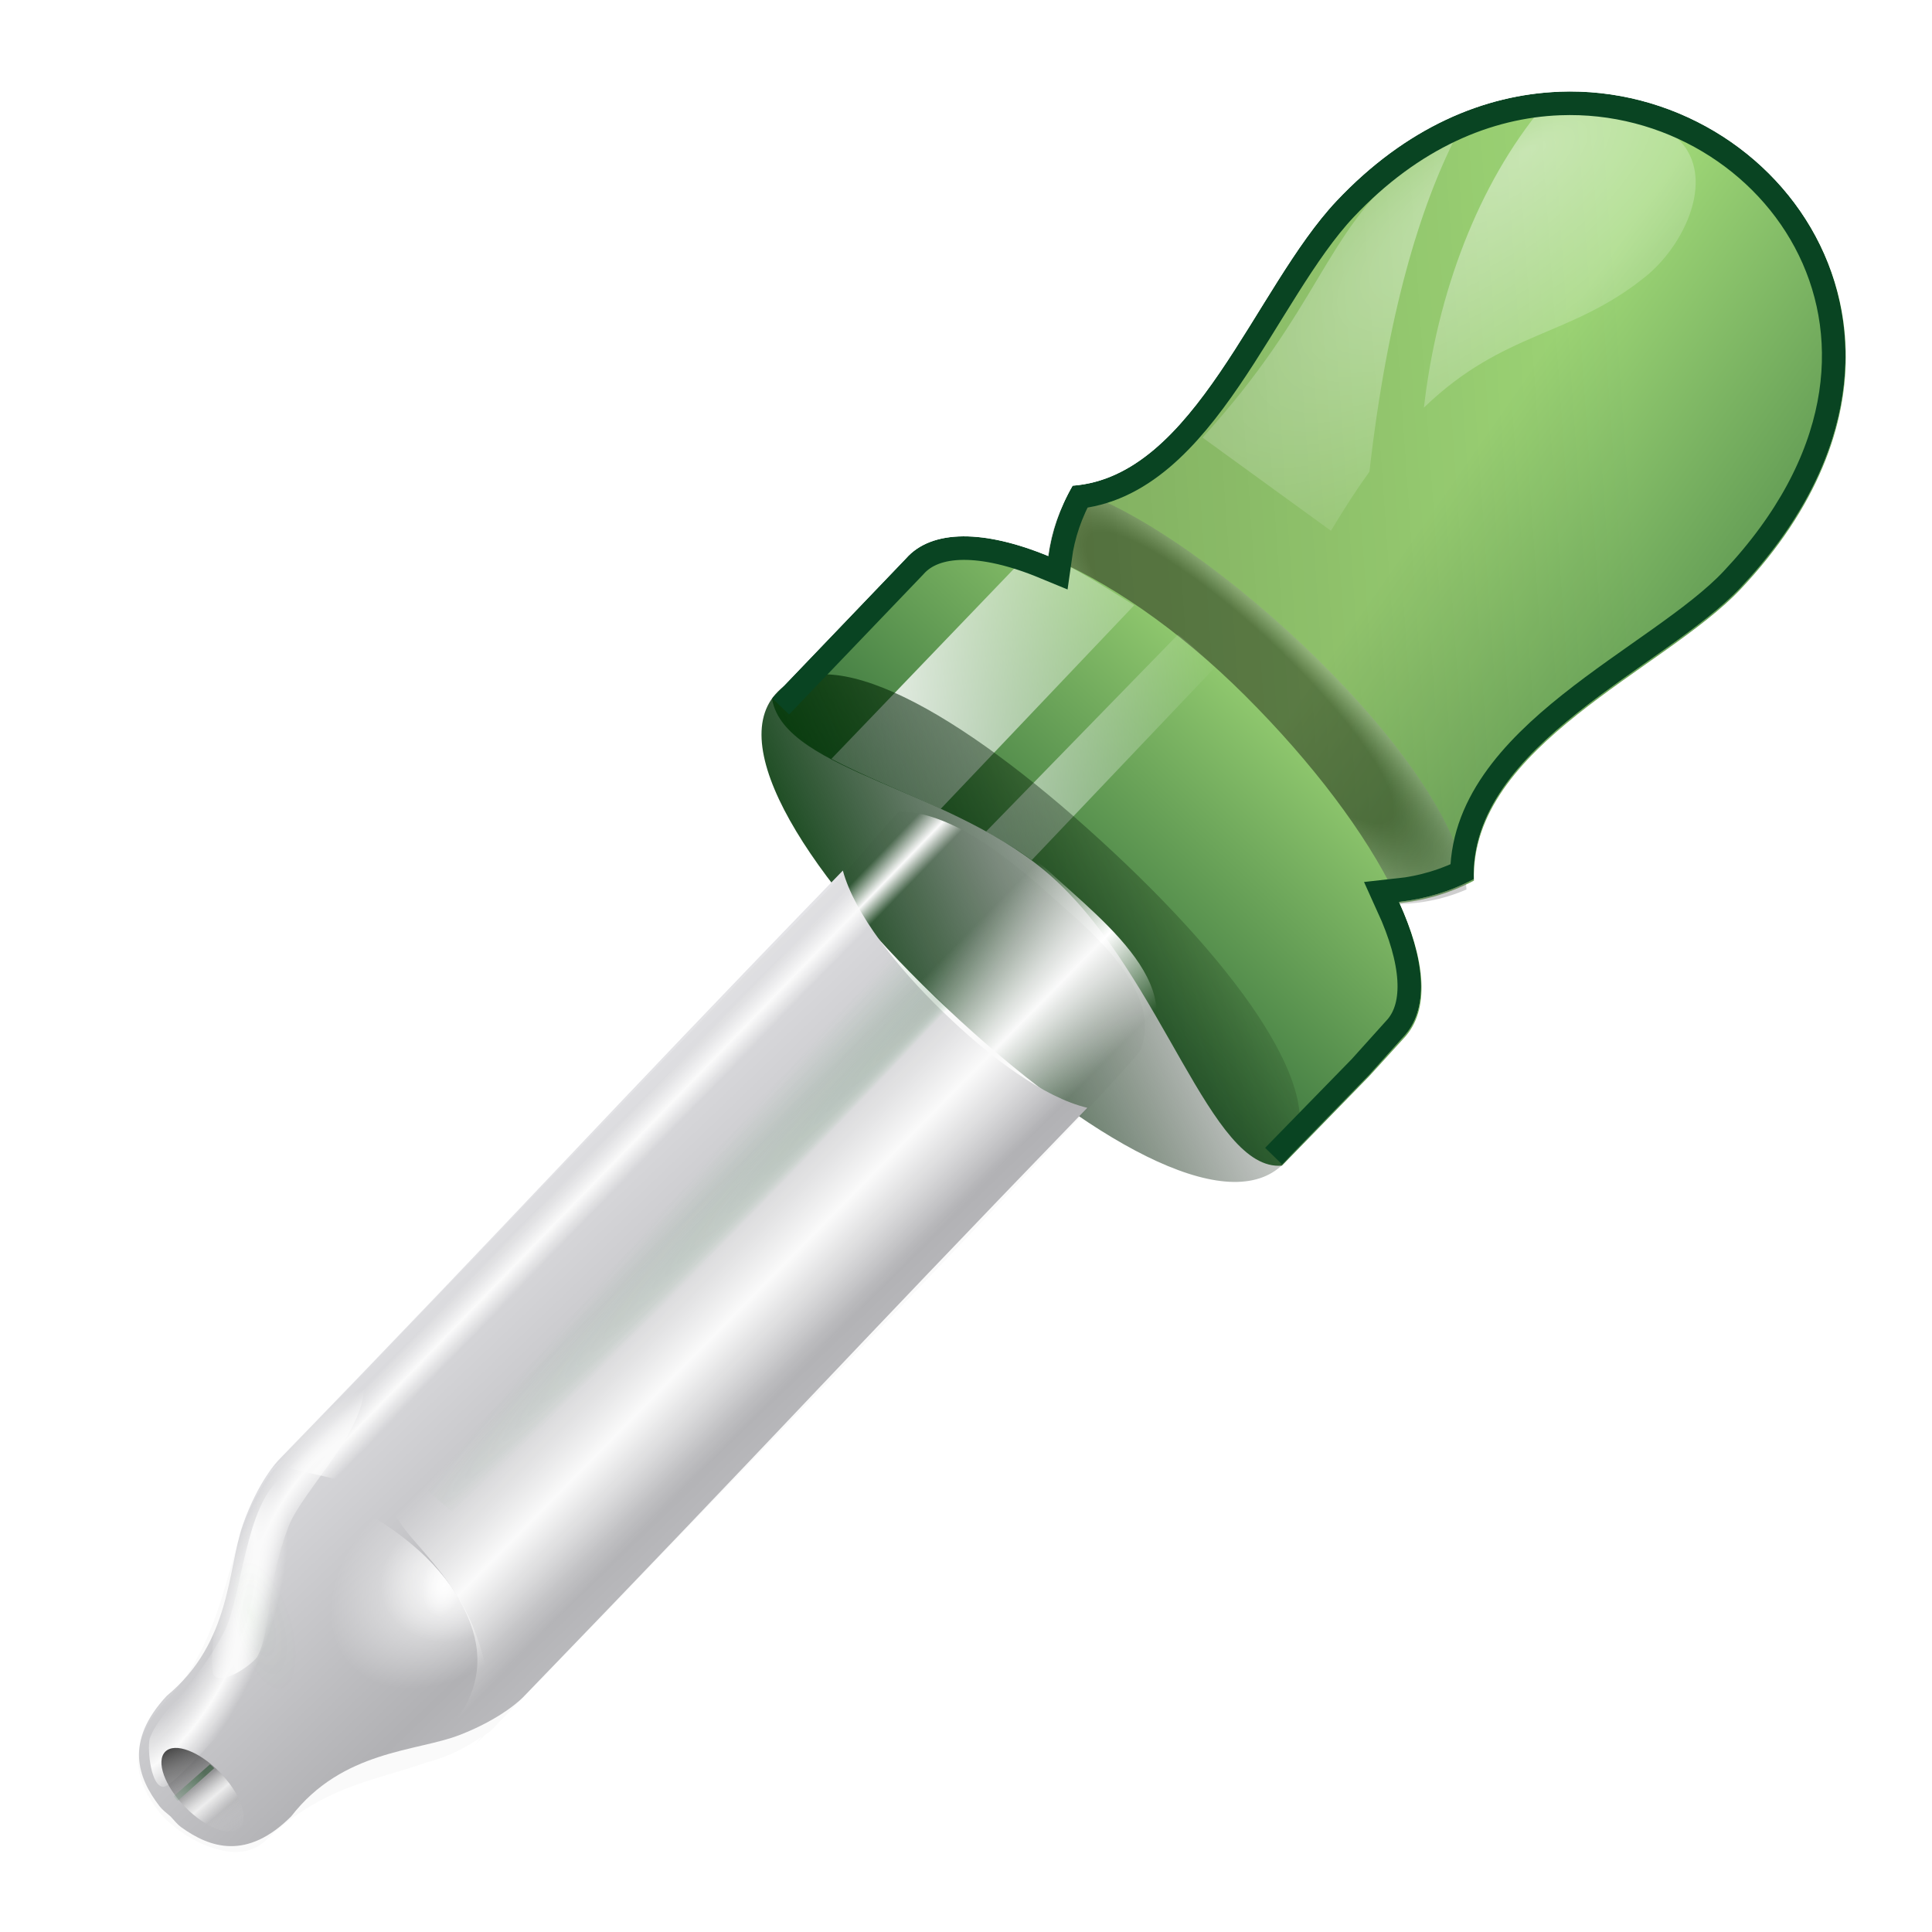 <svg height="24" width="24" xmlns="http://www.w3.org/2000/svg" xmlns:xlink="http://www.w3.org/1999/xlink"><linearGradient id="a"><stop offset="0" stop-color="#14471f"/><stop offset="1" stop-color="#2d9b45" stop-opacity="0"/></linearGradient><linearGradient id="b"><stop offset="0" stop-color="#fff"/><stop offset="1" stop-color="#fff" stop-opacity="0"/></linearGradient><linearGradient id="c"><stop offset="0" stop-color="#fff" stop-opacity="0"/><stop offset=".335" stop-color="#fff" stop-opacity="0"/><stop offset=".556" stop-color="#fff"/><stop offset=".745" stop-color="#fff" stop-opacity="0"/><stop offset="1" stop-color="#fff" stop-opacity="0"/></linearGradient><linearGradient id="d"><stop offset="0"/><stop offset="1" stop-opacity="0"/></linearGradient><linearGradient id="e"><stop offset="0" stop-color="#094422"/><stop offset="1" stop-color="#9ed676"/></linearGradient><linearGradient id="f" gradientTransform="translate(-484 -674)" gradientUnits="userSpaceOnUse" x1="579.729" x2="579.729" xlink:href="#e" y1="732.41" y2="736.557"/><filter id="g"><feGaussianBlur stdDeviation=".789"/></filter><linearGradient id="h" gradientTransform="matrix(.552 -.48 .48 .552 -4.385 3.731)" gradientUnits="userSpaceOnUse" x1="-61.423" x2="-64.42" xlink:href="#a" y1="93.002" y2="92.036"/><radialGradient id="i" cx="-119.489" cy="22.961" fx="-102.927" fy="22.426" gradientTransform="matrix(.078 .062 -1.769 1.913 100.026 -.768)" gradientUnits="userSpaceOnUse" r="20.117" xlink:href="#a"/><radialGradient id="j" cx="104.472" cy="16.777" fx="108.118" fy="11.445" gradientTransform="matrix(1.785 -1.289 .488 .677 -126.666 135.049)" gradientUnits="userSpaceOnUse" r="12.184" xlink:href="#b"/><radialGradient id="k" cx="-115.044" cy="-27.058" fx="-113.238" fy="-26.508" gradientTransform="matrix(.047 .006 -.012 .079 23.074 77.559)" gradientUnits="userSpaceOnUse" r="20.502" spreadMethod="pad" xlink:href="#b"/><radialGradient id="l" cx="-201.009" cy="-3.85" fx="-199.202" fy="-3.3" gradientTransform="matrix(.112 -.121 .127 .091 41.37 50.536)" gradientUnits="userSpaceOnUse" r="20.502" spreadMethod="pad" xlink:href="#b"/><linearGradient id="m" gradientTransform="matrix(.408 .373 -.148 .168 .611 -63.016)" gradientUnits="userSpaceOnUse" x1="135.688" x2="197.884" xlink:href="#d" y1="299.447" y2="162.986"/><linearGradient id="n" gradientTransform="matrix(.083 .019 -.518 .534 157.388 134.921)" gradientUnits="userSpaceOnUse" x1="-2105.841" x2="-2035.212" xlink:href="#c" y1="-86.33" y2="-88.104"/><radialGradient id="o" cx="-36.281" cy="224.722" fx="-36.27" fy="224.712" gradientTransform="matrix(.36 -.878 -.382 -.202 110.795 88.113)" gradientUnits="userSpaceOnUse" r="14.293" spreadMethod="reflect" xlink:href="#c"/><radialGradient id="p" cx="-543.275" cy="-157.505" fx="-541.468" fy="-156.955" gradientTransform="matrix(.126 .189 -.247 .186 47.631 206.467)" gradientUnits="userSpaceOnUse" r="20.502" spreadMethod="pad" xlink:href="#b"/><radialGradient id="q" cx="-36.281" cy="224.722" fx="-36.27" fy="224.712" gradientTransform="matrix(.411 -.851 .385 .196 -67.312 2.555)" gradientUnits="userSpaceOnUse" r="14.293" spreadMethod="reflect" xlink:href="#c"/><linearGradient id="r" gradientTransform="matrix(1.037 -.073 .073 1.037 -41.811 1.861)" gradientUnits="userSpaceOnUse" x1="73.294" x2="94.956" y1="52.4" y2="44.646"><stop offset="0" stop-color="#003d07"/><stop offset="1" stop-opacity="0"/></linearGradient><linearGradient id="s" gradientTransform="matrix(.878 -.491 .141 .477 -99.292 9.651)" gradientUnits="userSpaceOnUse" x1="111.31" x2="135.19" xlink:href="#c" y1="198.135" y2="235.011"/><linearGradient id="t" gradientTransform="matrix(.737 -.382 .026 .539 -107.326 -241.299)" gradientUnits="userSpaceOnUse" spreadMethod="reflect" x1="139.844" x2="159.039" y1="169.796" y2="203.177"><stop offset="0" stop-color="#b5b5b8"/><stop offset="1" stop-color="#ebebee"/></linearGradient><linearGradient id="u" gradientTransform="matrix(.408 .373 -.148 .168 -5.152 -55.359)" gradientUnits="userSpaceOnUse" x1="189.7" x2="185.194" xlink:href="#f" y1="98.893" y2="223.539"/><linearGradient id="v" gradientTransform="matrix(1.037 -.066 .066 1.037 -41.571 1.237)" gradientUnits="userSpaceOnUse" x1="73.75" x2="92.719" xlink:href="#b" y1="34.016" y2="34.016"/><linearGradient id="w" gradientTransform="matrix(.408 .373 -.148 .168 .611 -63.016)" gradientUnits="userSpaceOnUse" x1="183.572" x2="187.183" xlink:href="#e" y1="247.499" y2="123.063"/><radialGradient id="x" cx="91.51" cy="33.319" fx="94.438" fy="33.118" gradientTransform="matrix(.326 -.347 1.521 1.432 -23.225 14.383)" gradientUnits="userSpaceOnUse" r="9.809"><stop offset="0"/><stop offset=".5"/><stop offset="1" stop-color="#fff"/></radialGradient><linearGradient id="y" gradientTransform="matrix(1.037 -.073 .073 1.037 -41.589 .988)" gradientUnits="userSpaceOnUse" x1="73.11" x2="112.676" xlink:href="#d" y1="26.466" y2="26.466"/><linearGradient id="z" gradientTransform="matrix(1.011 -.057 .058 1.066 -38.816 -.818)" gradientUnits="userSpaceOnUse" x1="132.08" x2="103.93" xlink:href="#f" y1="48.816" y2="25.544"/><clipPath id="A"><path d="m115.507 2.992c-2.833-.07-5.875.979-8.671 3.592-3.317 3.099-5.996 10.073-10.653 10.127-.541.815-.901 1.699-1.084 2.601-2.333-1.141-4.332-1.309-5.389-.248l-5.389 4.955c.315 2.776-16.08 25.875-12.573 29.513 3.874 4.019 28.007-10.625 30.721-10.684l3.499-3.159 1.456-1.425.031-.031c.955-1.003.902-2.812.062-5.017.973-.043 1.949-.265 2.88-.681.173-5.107 7.711-7.509 10.777-10.375 9.256-8.65 2.83-18.96-5.667-19.17z"/></clipPath><linearGradient id="B" gradientUnits="userSpaceOnUse" x1="99.43" x2="146.777" xlink:href="#f" y1="29.113" y2="-15.978"/><radialGradient id="C" cx="24.044" cy="94.499" fx="23.213" fy="94.228" gradientTransform="matrix(1 0 0 .75 0 23.625)" gradientUnits="userSpaceOnUse" r="1.923"><stop offset="0" stop-color="#37a42c"/><stop offset=".125" stop-color="#37a42c" stop-opacity=".606"/><stop offset=".25" stop-color="#37a42c" stop-opacity=".48"/><stop offset=".5" stop-color="#37a42c" stop-opacity=".368"/><stop offset=".625" stop-color="#37a42c" stop-opacity=".231"/><stop offset=".75" stop-color="#37a42c" stop-opacity=".134"/><stop offset="1" stop-color="#37a42c" stop-opacity="0"/></radialGradient><linearGradient id="D" gradientTransform="matrix(1.162 -.047 .027 .546 5.167 -400.185)" gradientUnits="userSpaceOnUse" x1="-435.296" x2="-419.488" y1="403.28" y2="405.643"><stop offset="0" stop-opacity=".729"/><stop offset="1" stop-color="#fff" stop-opacity="0"/></linearGradient><linearGradient id="E" gradientTransform="matrix(1.162 -.047 .027 .546 5.167 -400.185)" gradientUnits="userSpaceOnUse" x1="-432.853" x2="-420.168" xlink:href="#c" y1="405.997" y2="406.472"/><g transform="matrix(.25 0 0 .25 1 .995)"><path d="m62.42 6.063c-4.089 4.335-7.027 13.7-13.125 14.155-5.831 10.111 9.446 25.07 19.943 19.56-.195-6.705 9.47-10.474 13.25-14.481 15.218-16.13-6.274-33.854-20.068-19.233z" fill="url(#z)"/><path d="m62.42 6.063c-4.089 4.335-7.027 13.7-13.125 14.155-5.831 10.111 9.446 25.07 19.943 19.56-.195-6.705 9.47-10.474 13.25-14.481 15.218-16.13-6.274-33.854-20.068-19.233z" fill="url(#y)" opacity=".266"/><path d="m49.274 20.293c-5.848 9.388 9.969 24.123 19.595 19.925-.385-6.157-12.89-17.784-19.595-19.925z" fill="url(#x)" opacity=".357"/><path d="m65.833 47.525-1.795 1.966-4.343 4.449c-3.551.301-5.906-9.301-11.314-14.247-4.895-4.477-13.372-5.31-14.014-8.921l6.654-6.96c2.536-2.89 10.136.077 16.852 6.778 6.75 6.736 10.459 13.956 8 16.887" fill="url(#w)"/><path d="m47.265 23.362-9.954 10.365c1.523.805 3.465 1.583 5.431 2.487l9.614-10.117c-1.878-1.173-3.452-2.205-5.091-2.735zm7.266 4.191-9.536 9.788c.786.433 1.556.887 2.271 1.418l9.127-9.599c-.696-.578-1.166-1.103-1.862-1.608z" fill="url(#v)"/><path d="m59.896 53.715c-2.536 2.89-9.314-.53-16.315-6.933-7.001-6.404-11.587-13.378-9.051-16.268 2.536-2.89 9.338.862 16.339 7.266 6.961 6.367 11.527 12.957 9.068 15.888" fill="url(#u)"/><path d="m59.896 53.715c-2.536 2.89-9.148-.542-16.149-6.945-7.001-6.404-11.753-13.366-9.217-16.256 2.536-2.89 9.171.874 16.172 7.278 6.961 6.367 11.693 12.945 9.235 15.876" fill="url(#r)"/><path d="m43.851 22.636c-1.214.062-2.182.452-2.816 1.175-2.255 2.361-6.532 6.69-6.765 7.084-2.102 3.019 2.666 9.643 9.484 15.879 6.797 6.217 13.215 9.605 15.906 7.155.063-.058.124-.112.183-.176l.063-.037.03-.035 4.102-4.196 1.784-1.949.06-.069c2.459-2.931-1.335-10.126-8.086-16.862-5.037-5.026-10.304-8.156-13.946-7.969z" fill="url(#m)" opacity="0"/><path d="m73.187 1.233c-.173.018-.343.043-.516.069-3.215 3.867-5.259 9.261-5.918 14.972 3.99-3.844 7.244-3.473 11.006-6.504 2.14-1.724 3.76-5.495 1.154-7.213-1.782-1.174-3.757-1.525-5.727-1.324zm-4.811 1.51c-.848.432-1.691.927-2.469 1.476-4.159 3.48-4.294 7.109-10.154 13.544l6.382 4.632c.668-1.117 1.288-2.077 1.911-2.935.896-7.855 2.513-13.162 4.33-16.717z" fill="url(#j)" fill-rule="evenodd" opacity=".455"/><g clip-path="url(#A)" transform="matrix(1.31 -.083 .083 1.31 -78.089 6.246)"><path d="m102.469 42.849 3.499-3.159 1.456-1.425.031-.031c.955-1.003.902-2.812.062-5.017.973-.043 1.949-.265 2.88-.681.173-5.107 7.711-7.509 10.777-10.375 9.256-8.65 2.83-18.96-5.667-19.17-2.833-.07-5.875.979-8.671 3.592-3.317 3.099-5.996 10.073-10.653 10.127-.541.815-.901 1.699-1.084 2.601-2.333-1.141-4.332-1.309-5.389-.248l-5.389 4.955" fill="none" filter="url(#g)" stroke="url(#B)" stroke-width="1.784"/></g><g fill-rule="evenodd"><path d="m37.881 39.277c-12.624 13.023-15.407 16.259-28.031 29.282-.044.047-1.019 1.053-1.782 3.223-.763 2.17-.563 5.839-3.775 8.497-2.122 2.267-1.447 4.086-.358 5.5.124.161.341.331.543.502.175.194.349.404.512.522 1.446 1.046 3.282 1.665 5.48-.529 2.554-3.296 6.223-3.211 8.366-4.042 2.143-.831 3.117-1.838 3.162-1.884 12.608-13.038 15.423-16.243 28.031-29.282-2.146-.509-4.854-2.512-7.165-4.761-2.319-2.244-4.407-4.894-4.983-7.028z" fill="url(#t)"/><path d="m8.863 69.799c6.363-3.678 4.992-.405 7.537 2.568 1.715 2.004 5.309 5.622 1.913 9.588 13.874-14.278 19.809-18.466 33.683-32.745 3.979-3.561-1.027-7.263-3.907-9.923-3.497-3.23-9.226-.896-13.077 2.803-13.743 14.198-12.406 13.512-26.149 27.709z" fill="url(#s)"/><path d="m3.435 82.418c-.124.575.074 2.412.695 2.389.472-.018 3.256-3.156 3.829-3.838 2.402-3.767 2.428-3.701 2.66-4.221 1.081-2.42-.132-7.663-.635-7.294-1.791 1.314-1.972 5.921-2.821 7.592-1.44 2.832-3.165 3.839-3.728 5.372z" fill="url(#q)"/><path d="m8.311 69.823c-.468.627-.362.307-.538 1.288-1.256 2.831-.562 5.835-3.773 8.494-2.122 2.267-1.445 4.083-.355 5.497.926 1.202 3.807 2.937 5.333 1.424 2.87-2.73 5.447-2.952 7.942-3.858 1.109-.271 2.201-.748 3.194-1.54.108-.111.227-.235.335-.346-.622-5.858-3.606-9.045-10.987-11.719z" fill="url(#p)" opacity=".82"/><path d="m8.782 78.347c-.339.463-1.793 1.443-2.164.905-.282-.409.254-4.714.39-5.622 1.23-4.375 1.166-4.356 1.397-4.876 1.078-2.421 5.634-4.671 5.68-4.018.166 2.329-3.059 5.357-3.739 7.116-1.153 2.981-.806 5.064-1.564 6.494z" fill="url(#o)"/></g><g transform="matrix(.198 .219 -.215 .194 67.05 221.083)"><path d="m-471.762-159.416c.114 2.323-3.804 4.371-8.747 4.573-4.943.202-9.047-1.52-9.162-3.843-.115-2.323 3.804-4.371 8.747-4.573 4.914-.201 9.001 1.497 9.159 3.804" fill="url(#D)"/><path d="m-471.762-159.416c.114 2.323-3.804 4.371-8.747 4.573-4.943.202-9.047-1.52-9.162-3.843-.115-2.323 3.804-4.371 8.747-4.573 4.914-.201 9.001 1.497 9.159 3.804" fill="url(#E)" opacity=".825"/></g><g fill-rule="evenodd"><path d="m45.427 38.211-29.667 31.188c-.362.373-.999.594-1.428.495l-4.908-1.135c-.429-.099-.482-.48-.119-.853l29.658-30.784c1.291-1.252 3.288-.996 6.464 1.089z" fill="url(#n)"/><path d="m40.642 36.363c-.359.37-2.533 2.908-2.892 3.279-.04.037-.086.06-.125.098-12.624 13.023-15.671 16.382-28.295 29.405.235-.242.49-.405.734-.609-.089.091-.178.184-.267.275-.044.047-1.018 1.063-1.781 3.234-.763 2.17-1.29 5.977-3.774 8.486-2.122 2.267-1.445 4.083-.355 5.497.926 1.202 3.807 2.937 5.333 1.424 2.87-2.73 5.448-2.945 7.942-3.851.959-.235 1.893-.671 2.773-1.284-.134.153-.242.323-.386.468.188-.194.38-.385.568-.578.078-.057.161-.091.238-.152 4.753-4.885 9.783-10.103 14.78-15.281 7.56-7.762 17.759-18.557 17.544-18.603 1.078-2.838-2.283-5.698-3.941-7.178-1.693-1.51-5.227-4.78-8.097-4.628z" opacity=".02"/><path d="m8.311 69.823c-.468.627-.362.307-.538 1.288-1.256 2.831-.562 5.835-3.773 8.494-2.122 2.267-1.445 4.083-.355 5.497.926 1.202 3.807 2.937 5.333 1.424 2.87-2.73 5.447-2.952 7.942-3.858 1.109-.271 2.201-.748 3.194-1.54.108-.111.227-.235.335-.346-.622-5.858-3.606-9.045-10.987-11.719z" fill="url(#l)" opacity=".82"/><path d="m8.311 69.823c-.468.627-.362.307-.538 1.288-1.256 2.831-.562 5.835-3.773 8.494-2.122 2.267-1.445 4.083-.355 5.497.926 1.202 3.807 2.937 5.333 1.424 2.87-2.73 5.447-2.952 7.942-3.858 1.109-.271 2.201-.748 3.194-1.54.108-.111.227-.235.335-.346-.622-5.858-3.606-9.045-10.987-11.719z" fill="url(#k)" opacity=".82"/></g><ellipse cx="24.044" cy="94.499" fill="url(#C)" opacity=".04" rx="1.923" ry="1.443" transform="matrix(.862 1.245 .34 -1.703 -43.663 207.869)"/><path d="m37.993 39.738c1.686 3.541 5.522 6.988 8.455 9.02l-22.764 26.878-8.982-7.734z" fill="url(#i)" opacity=".24"/><path d="m4.655 85.255 1.779-1.566c.101.072.176.157.208.194l-1.789 1.601c-.014.012-.035.011-.048-.003l-.155-.177c-.012-.014-.011-.035.003-.048z" fill="url(#h)" opacity=".484"/></g></svg>